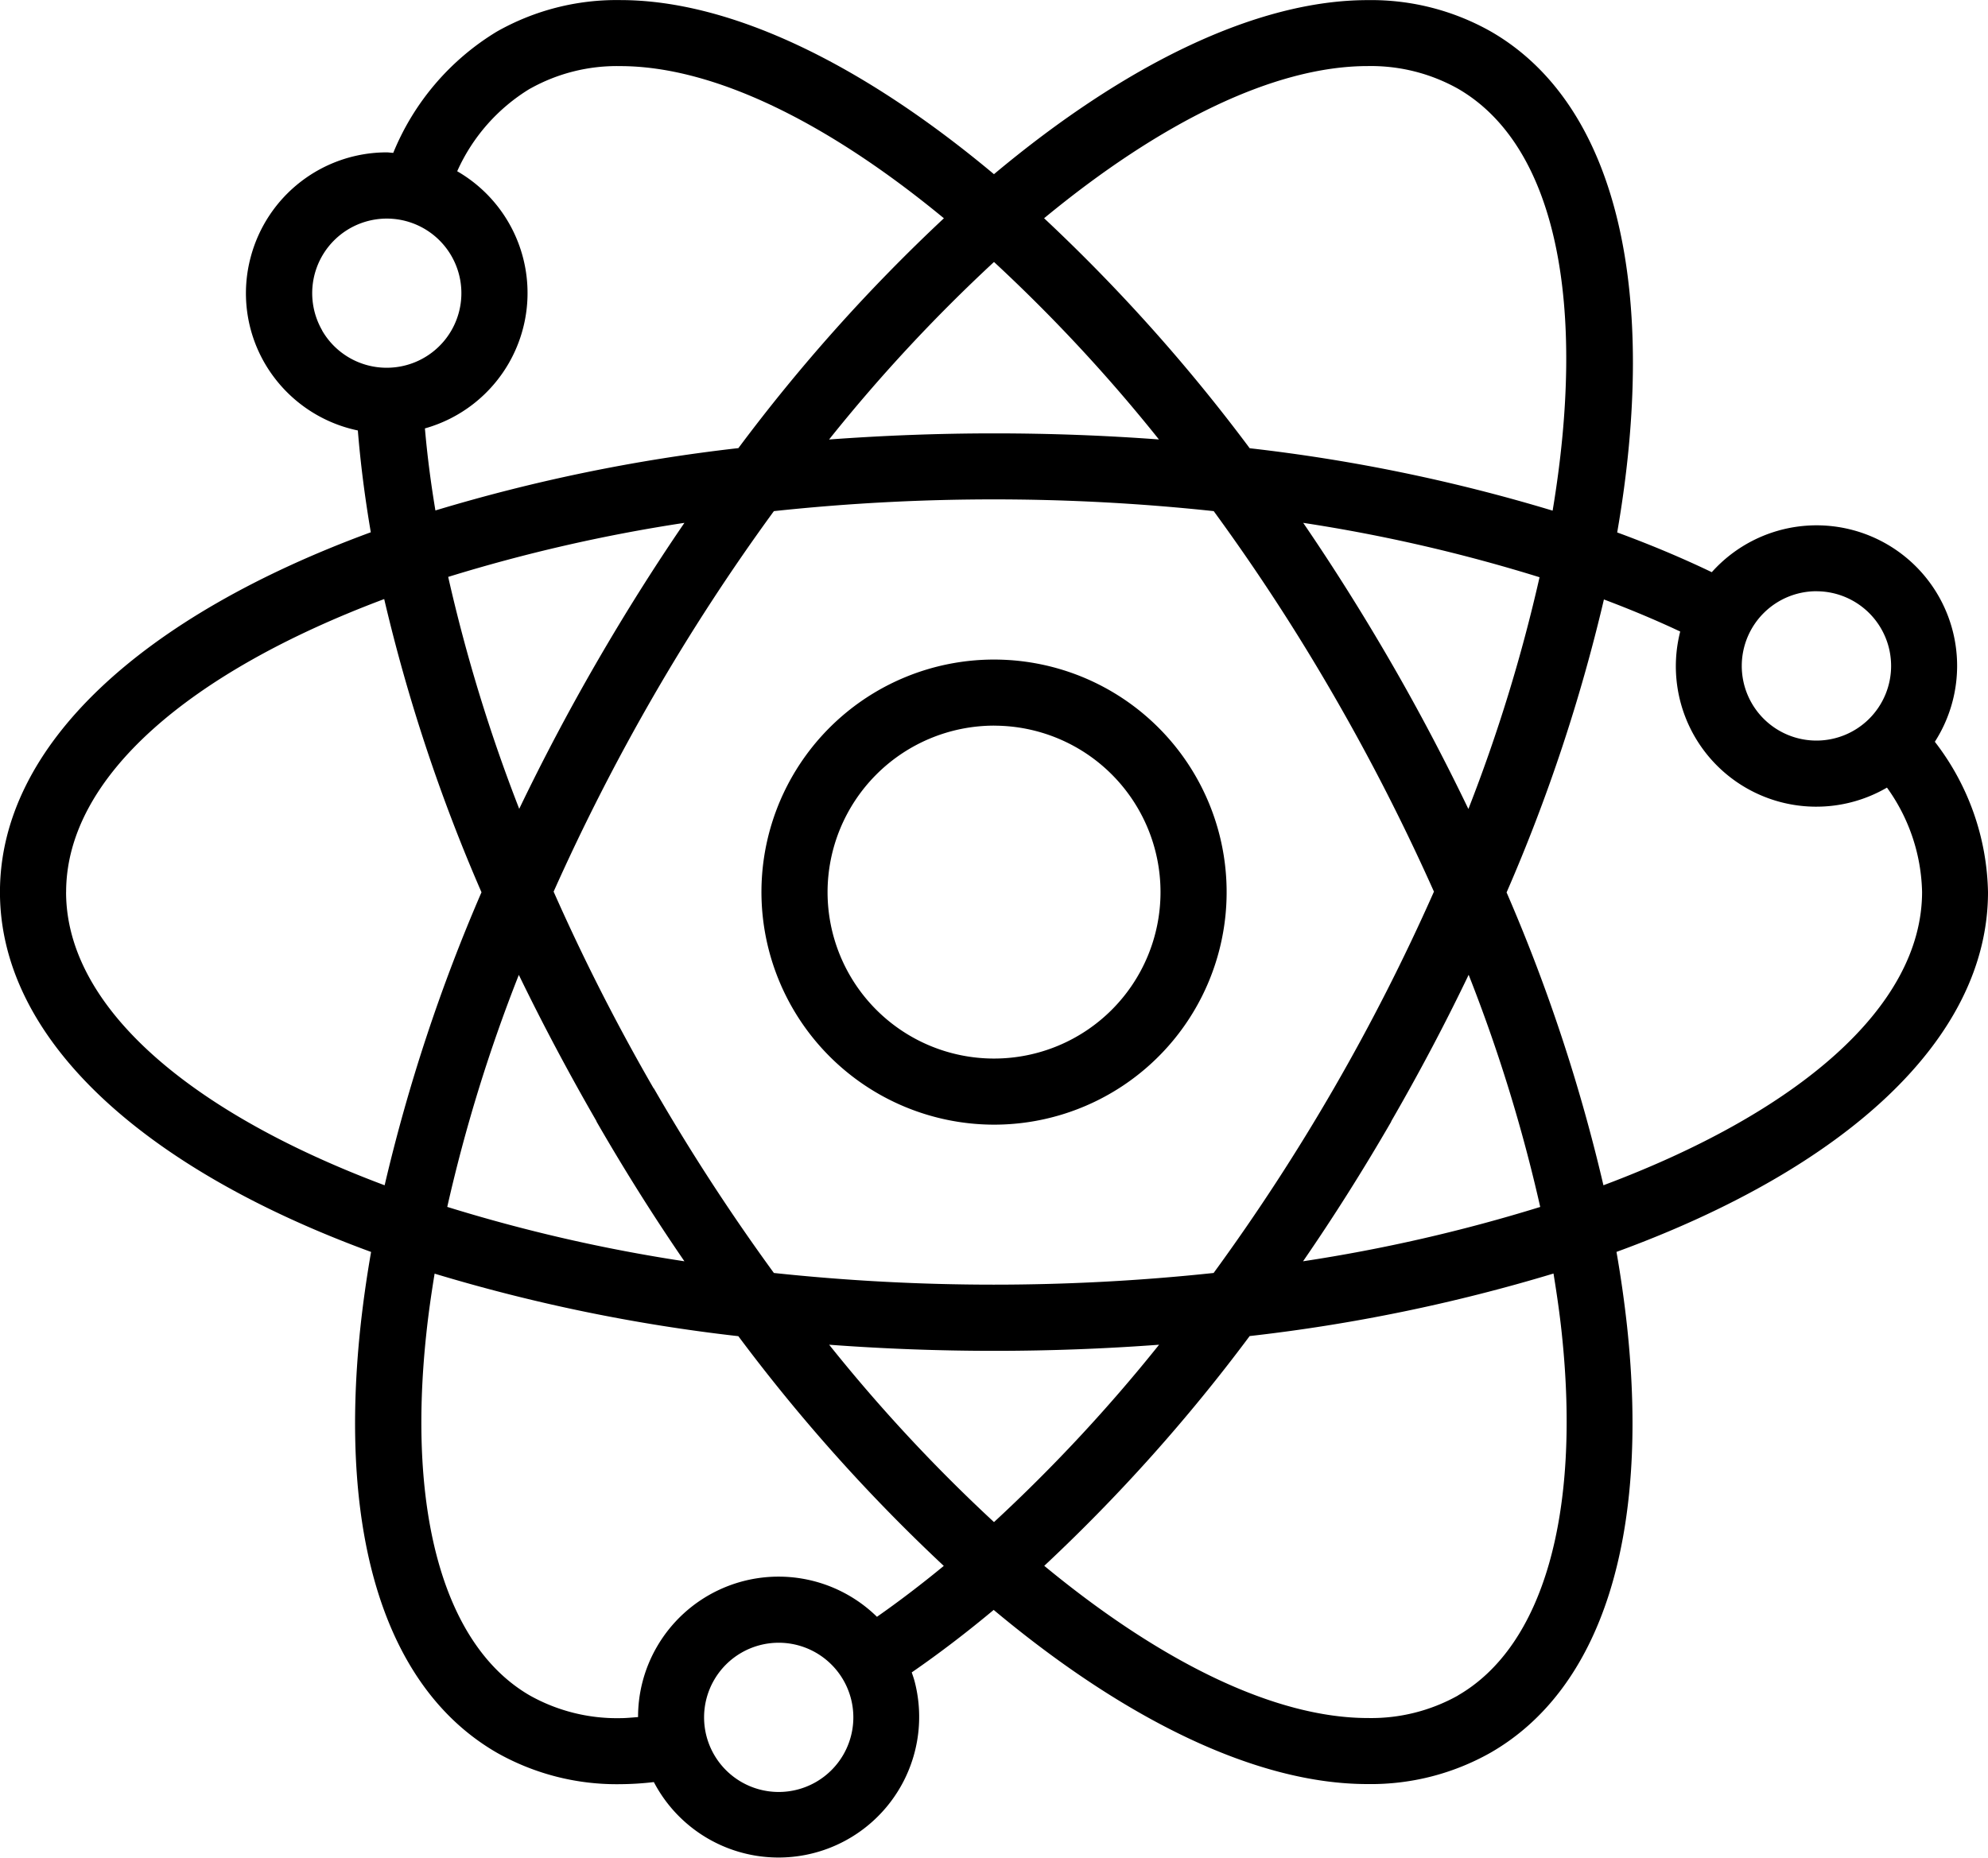 <svg xmlns="http://www.w3.org/2000/svg" xmlns:xlink="http://www.w3.org/1999/xlink" width="50" height="46.74" viewBox="0 0 50 46.74">
  <defs>
    <clipPath id="clip-Science_White_1">
      <rect width="50" height="46.74"/>
    </clipPath>
  </defs>
  <g id="Science_White_1" data-name="Science White – 1" clip-path="url(#clip-Science_White_1)">
    <g id="Group_2999" data-name="Group 2999" transform="translate(-921.471 -912)">
      <path id="Path_116" data-name="Path 116" d="M947,623.292a5.85,5.85,0,1,0-5.849-5.85A5.857,5.857,0,0,0,947,623.292Zm0-10.037a4.187,4.187,0,1,1-4.186,4.188A4.193,4.193,0,0,1,947,613.254Zm25,4.188a6.372,6.372,0,0,0-1.337-3.783,3.535,3.535,0,0,0-5.61-4.266q-1.117-.536-2.379-1c1.043-6,.036-10.749-3.175-12.6a6.111,6.111,0,0,0-3.1-.791c-2.784,0-6.09,1.609-9.4,4.379-3.312-2.771-6.618-4.38-9.4-4.38a6.109,6.109,0,0,0-3.1.791,6.386,6.386,0,0,0-2.608,3.052c-.055,0-.109-.012-.166-.012a3.541,3.541,0,0,0-3.417,2.625,3.511,3.511,0,0,0,.354,2.686A3.547,3.547,0,0,0,931,605.829q.1,1.234.326,2.561c-5.717,2.1-9.327,5.343-9.327,9.051s3.614,6.956,9.334,9.053q-.166.952-.266,1.873c-.568,5.31.65,9.119,3.429,10.724a6.112,6.112,0,0,0,3.1.792,7.61,7.61,0,0,0,.849-.053A3.538,3.538,0,0,0,945,637.284c-.02-.073-.045-.142-.069-.213q1.026-.708,2.061-1.572c3.314,2.771,6.619,4.381,9.4,4.381h0a6.111,6.111,0,0,0,3.1-.791c2.779-1.6,4-5.414,3.43-10.725-.067-.612-.155-1.237-.266-1.871C968.385,624.4,972,621.151,972,617.442Zm-4.316-7.569a1.878,1.878,0,1,1-1.877,1.877A1.879,1.879,0,0,1,967.684,609.873ZM956.4,596.662a4.482,4.482,0,0,1,2.267.568c2.507,1.448,3.239,5.484,2.383,10.616a43.141,43.141,0,0,0-7.619-1.57,43.745,43.745,0,0,0-5.171-5.786C951.187,598.075,954.053,596.662,956.4,596.662Zm-19.4,26.547q1.056,1.834,2.214,3.52a40.831,40.831,0,0,1-5.965-1.368,39.777,39.777,0,0,1,1.8-5.837Q935.937,621.357,937.005,623.209Zm-3.732-13.695a40.924,40.924,0,0,1,5.946-1.361c-.768,1.122-1.509,2.3-2.214,3.52s-1.35,2.445-1.941,3.674A40.91,40.91,0,0,1,933.273,609.515Zm5.171,12.864a51.813,51.813,0,0,1-2.515-4.948,53.484,53.484,0,0,1,2.515-4.927,52.066,52.066,0,0,1,3.025-4.645,51.938,51.938,0,0,1,11.062,0,51.375,51.375,0,0,1,3.022,4.642,53.185,53.185,0,0,1,2.517,4.93,51.974,51.974,0,0,1-5.541,9.593,52.2,52.2,0,0,1-11.06,0A52.038,52.038,0,0,1,938.444,622.378Zm18.549.834q1.069-1.851,1.95-3.69a39.805,39.805,0,0,1,1.8,5.84,40.822,40.822,0,0,1-5.965,1.367Q955.931,625.048,956.993,623.212Zm1.941-7.866c-.592-1.23-1.237-2.459-1.942-3.678s-1.444-2.394-2.21-3.515a40.685,40.685,0,0,1,5.944,1.368A40.691,40.691,0,0,1,958.933,615.347ZM947,601.59a40.836,40.836,0,0,1,4.148,4.465c-1.346-.1-2.73-.153-4.146-.153s-2.8.055-4.15.154A40.946,40.946,0,0,1,947,601.59Zm-11.668-4.359a4.463,4.463,0,0,1,2.266-.568c2.349,0,5.215,1.413,8.142,3.828a43.683,43.683,0,0,0-5.169,5.782,43.16,43.16,0,0,0-7.62,1.568q-.178-1.066-.264-2.064a3.537,3.537,0,0,0,.812-6.469A4.648,4.648,0,0,1,935.331,597.23Zm-5.229,6.081a1.876,1.876,0,1,1,1.628.939A1.872,1.872,0,0,1,930.1,603.311Zm-6.44,14.13c0-2.9,3.129-5.546,8-7.372a43.134,43.134,0,0,0,2.447,7.376,43.423,43.423,0,0,0-2.436,7.371C926.8,622.992,923.662,620.34,923.662,617.442Zm19.547,21.7a1.877,1.877,0,1,1-1.623-2.817,1.877,1.877,0,0,1,1.623,2.817Zm.848-3.468a3.535,3.535,0,0,0-5.539.758,3.513,3.513,0,0,0-.471,1.763c-.151.011-.3.027-.451.027a4.481,4.481,0,0,1-2.267-.568c-2.144-1.237-3.095-4.558-2.607-9.108.052-.494.125-1,.208-1.506a43.233,43.233,0,0,0,7.639,1.573,43.712,43.712,0,0,0,5.167,5.779C945.174,634.855,944.612,635.284,944.057,635.672ZM947,633.29a40.893,40.893,0,0,1-4.146-4.462c1.348.1,2.733.154,4.151.154s2.8-.054,4.147-.154A40.717,40.717,0,0,1,947,633.29Zm11.672,4.361a4.469,4.469,0,0,1-2.266.568h0c-2.349,0-5.216-1.414-8.142-3.829a43.442,43.442,0,0,0,5.166-5.78,43.18,43.18,0,0,0,7.642-1.573c.083.51.156,1.013.208,1.506C961.762,633.094,960.811,636.414,958.668,637.651Zm3.656-12.833a43.193,43.193,0,0,0-2.436-7.368,43.2,43.2,0,0,0,2.448-7.37c.674.254,1.316.523,1.919.807a3.532,3.532,0,0,0,5.2,3.926,4.652,4.652,0,0,1,.883,2.628C970.337,620.34,967.2,622.992,962.324,624.818Z" transform="translate(-0.529 317)"/>
    </g>
  </g>
</svg>
